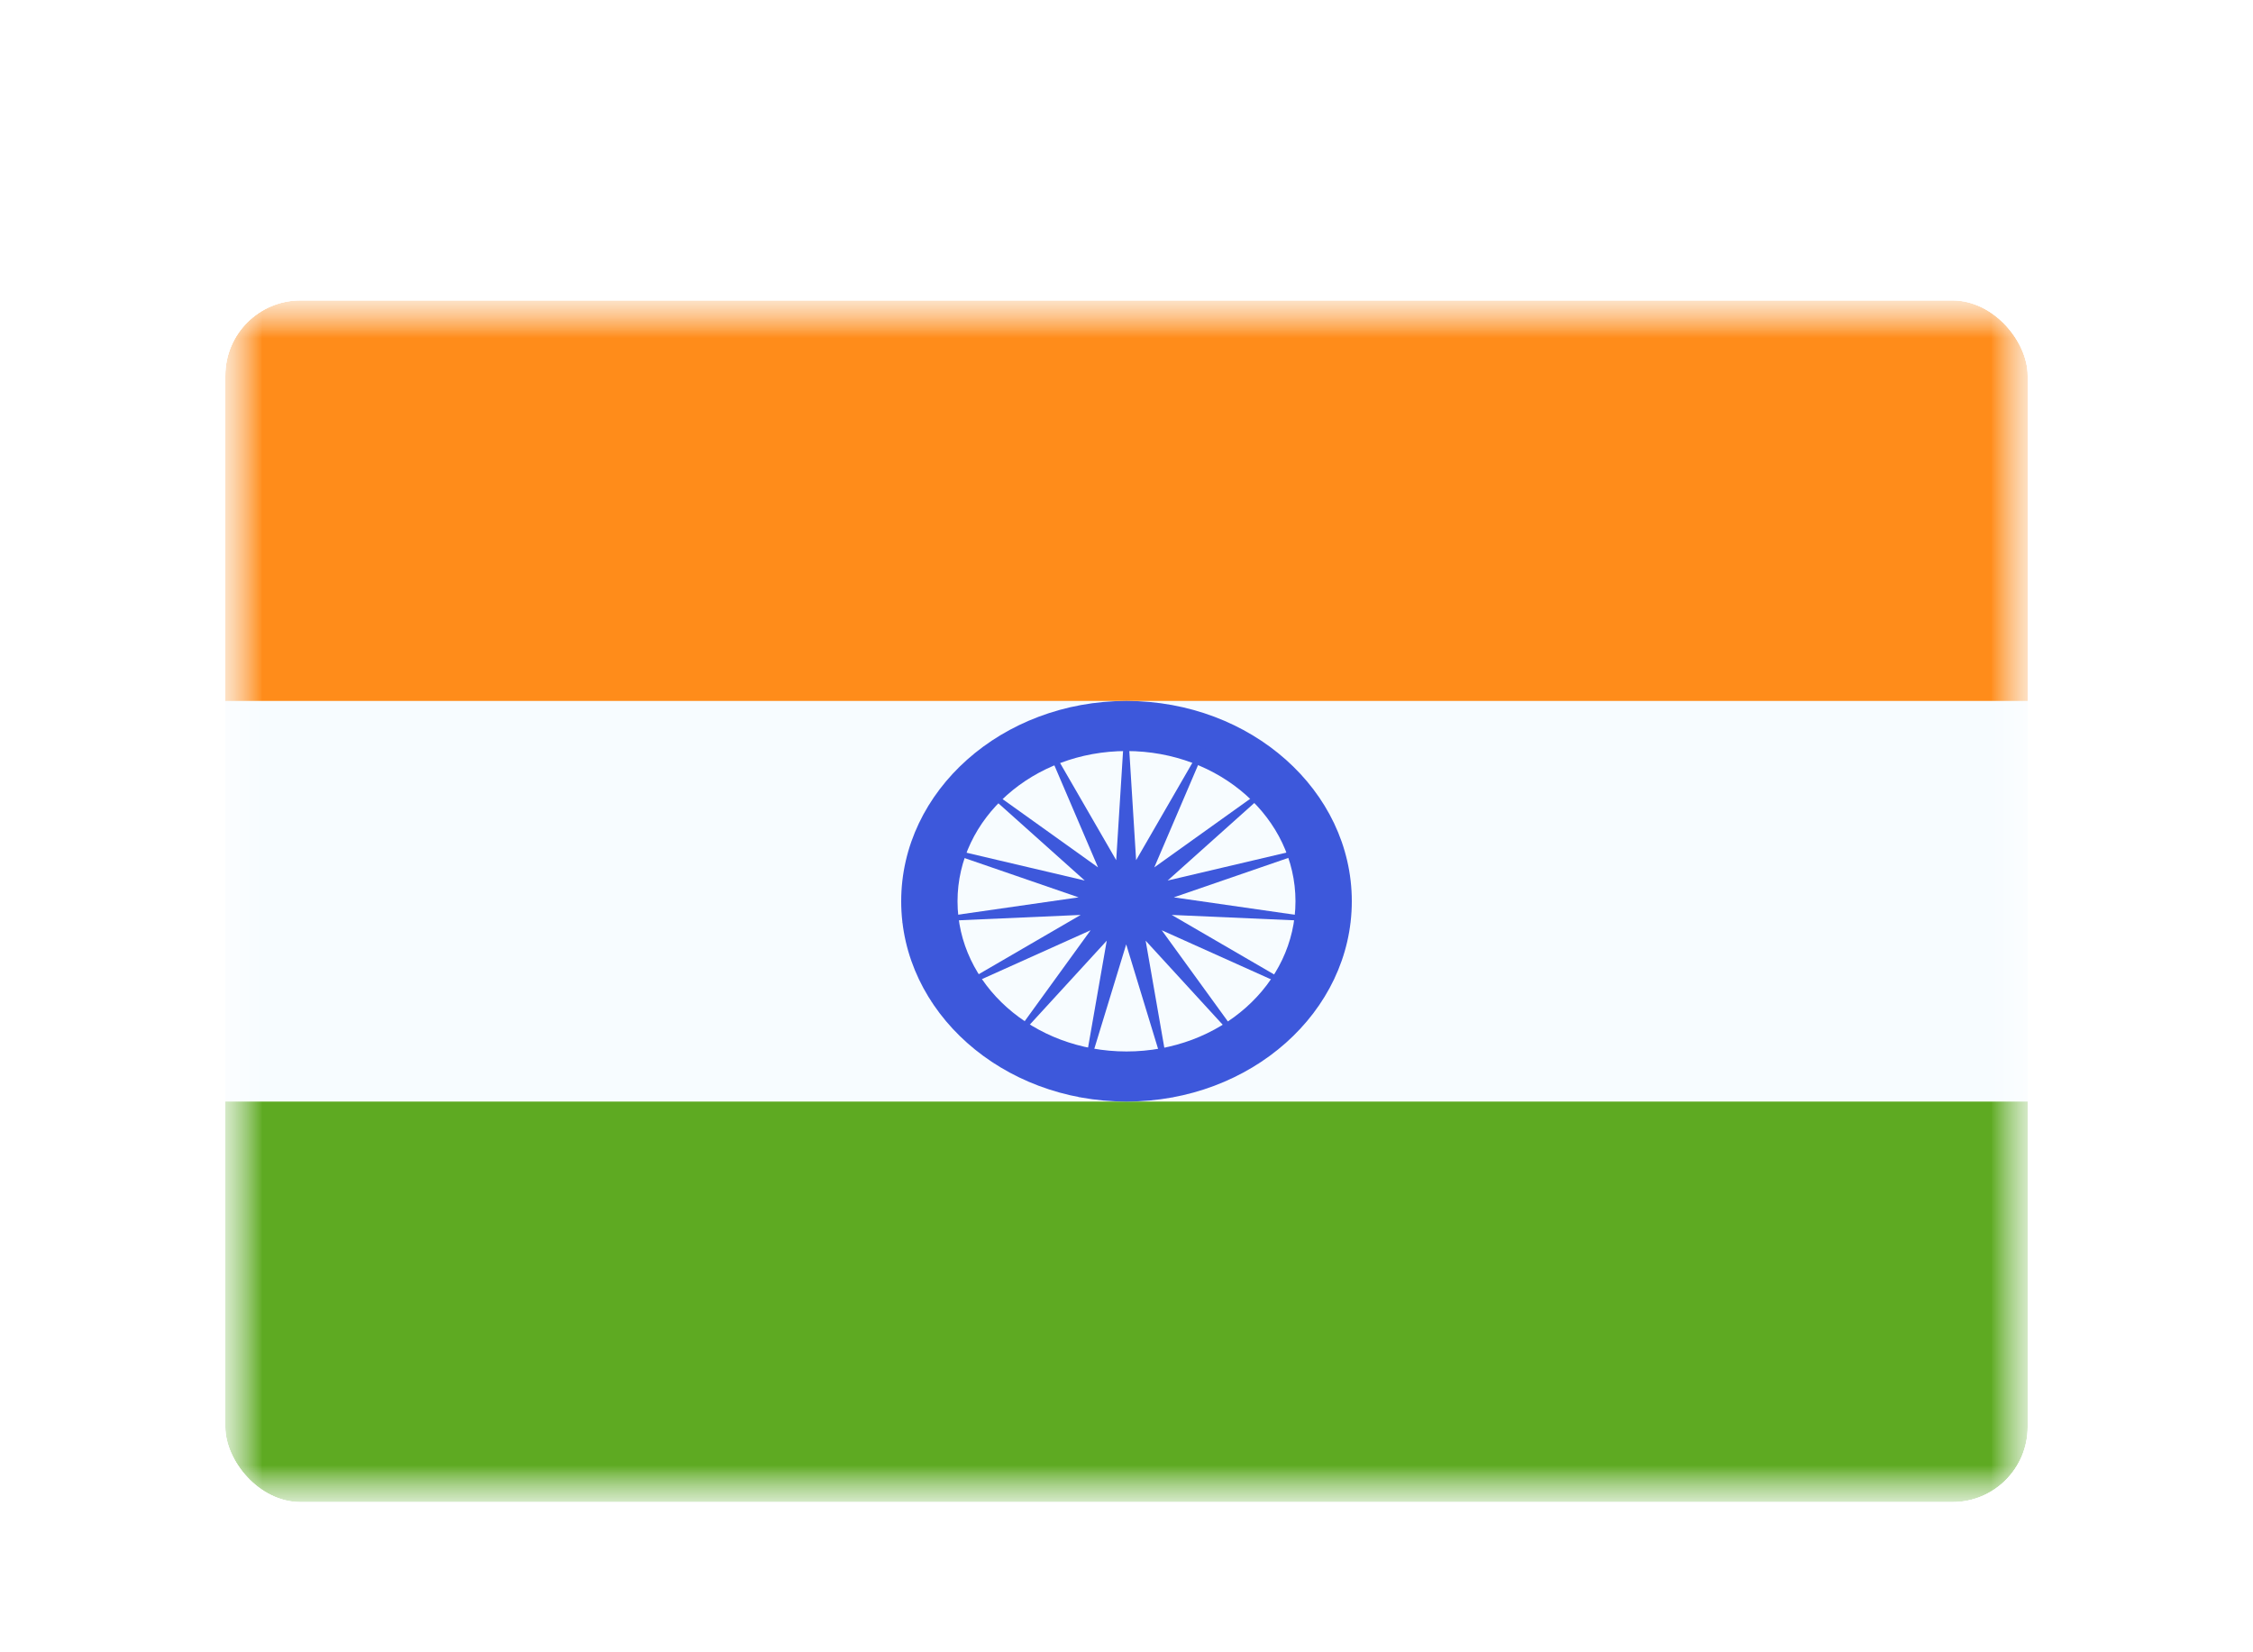<svg width="30" height="22" viewBox="0 0 30 22" fill="none" xmlns="http://www.w3.org/2000/svg">
<g filter="url(#filter0_dd_0_12395)">
<g clip-path="url(#clip0_0_12395)">
<mask id="mask0_0_12395" style="mask-type:alpha" maskUnits="userSpaceOnUse" x="3" y="2" width="24" height="16">
<rect x="3" y="2" width="24" height="16" fill="white"/>
</mask>
<g mask="url(#mask0_0_12395)">
<path fill-rule="evenodd" clip-rule="evenodd" d="M3 2V18H27V2H3Z" fill="#F7FCFF"/>
<mask id="mask1_0_12395" style="mask-type:alpha" maskUnits="userSpaceOnUse" x="3" y="2" width="24" height="16">
<path fill-rule="evenodd" clip-rule="evenodd" d="M3 2V18H27V2H3Z" fill="white"/>
</mask>
<g mask="url(#mask1_0_12395)">
<path fill-rule="evenodd" clip-rule="evenodd" d="M3 2V7.333H27V2H3Z" fill="#FF8C1A"/>
<path fill-rule="evenodd" clip-rule="evenodd" d="M3 12.667V18H27V12.667H3Z" fill="#5EAA22"/>
<path fill-rule="evenodd" clip-rule="evenodd" d="M12 10C12 11.473 13.343 12.667 15 12.667C16.657 12.667 18 11.473 18 10C18 8.527 16.657 7.333 15 7.333C13.343 7.333 12 8.527 12 10ZM17.25 10C17.25 11.105 16.243 12 15 12C13.757 12 12.75 11.105 12.75 10C12.75 8.895 13.757 8 15 8C16.243 8 17.25 8.895 17.25 10Z" fill="#3D58DB"/>
<path fill-rule="evenodd" clip-rule="evenodd" d="M14.996 10.574L14.37 12.623L14.737 10.525L13.228 12.171L14.522 10.386L12.391 11.344L14.39 10.182L12.004 10.287L14.362 9.948L12.135 9.181L14.444 9.724L12.76 8.218L14.621 9.549L13.772 7.565L14.863 9.453L14.996 7.333L15.128 9.453L16.219 7.565L15.37 9.549L17.231 8.218L15.548 9.724L17.857 9.181L15.63 9.948L17.988 10.287L15.602 10.182L17.601 11.344L15.469 10.386L16.764 12.171L15.255 10.525L15.621 12.623L14.996 10.574Z" fill="#3D58DB"/>
</g>
</g>
</g>
</g>
<defs>
<filter id="filter0_dd_0_12395" x="0" y="0" width="30" height="22" filterUnits="userSpaceOnUse" color-interpolation-filters="sRGB">
<feFlood flood-opacity="0" result="BackgroundImageFix"/>
<feColorMatrix in="SourceAlpha" type="matrix" values="0 0 0 0 0 0 0 0 0 0 0 0 0 0 0 0 0 0 127 0" result="hardAlpha"/>
<feOffset dy="1"/>
<feGaussianBlur stdDeviation="1"/>
<feColorMatrix type="matrix" values="0 0 0 0 0.063 0 0 0 0 0.094 0 0 0 0 0.157 0 0 0 0.06 0"/>
<feBlend mode="normal" in2="BackgroundImageFix" result="effect1_dropShadow_0_12395"/>
<feColorMatrix in="SourceAlpha" type="matrix" values="0 0 0 0 0 0 0 0 0 0 0 0 0 0 0 0 0 0 127 0" result="hardAlpha"/>
<feOffset dy="1"/>
<feGaussianBlur stdDeviation="1.5"/>
<feColorMatrix type="matrix" values="0 0 0 0 0.063 0 0 0 0 0.094 0 0 0 0 0.157 0 0 0 0.1 0"/>
<feBlend mode="normal" in2="effect1_dropShadow_0_12395" result="effect2_dropShadow_0_12395"/>
<feBlend mode="normal" in="SourceGraphic" in2="effect2_dropShadow_0_12395" result="shape"/>
</filter>
<clipPath id="clip0_0_12395">
<rect x="3" y="2" width="24" height="16" rx="1" fill="white"/>
</clipPath>
</defs>
</svg>
